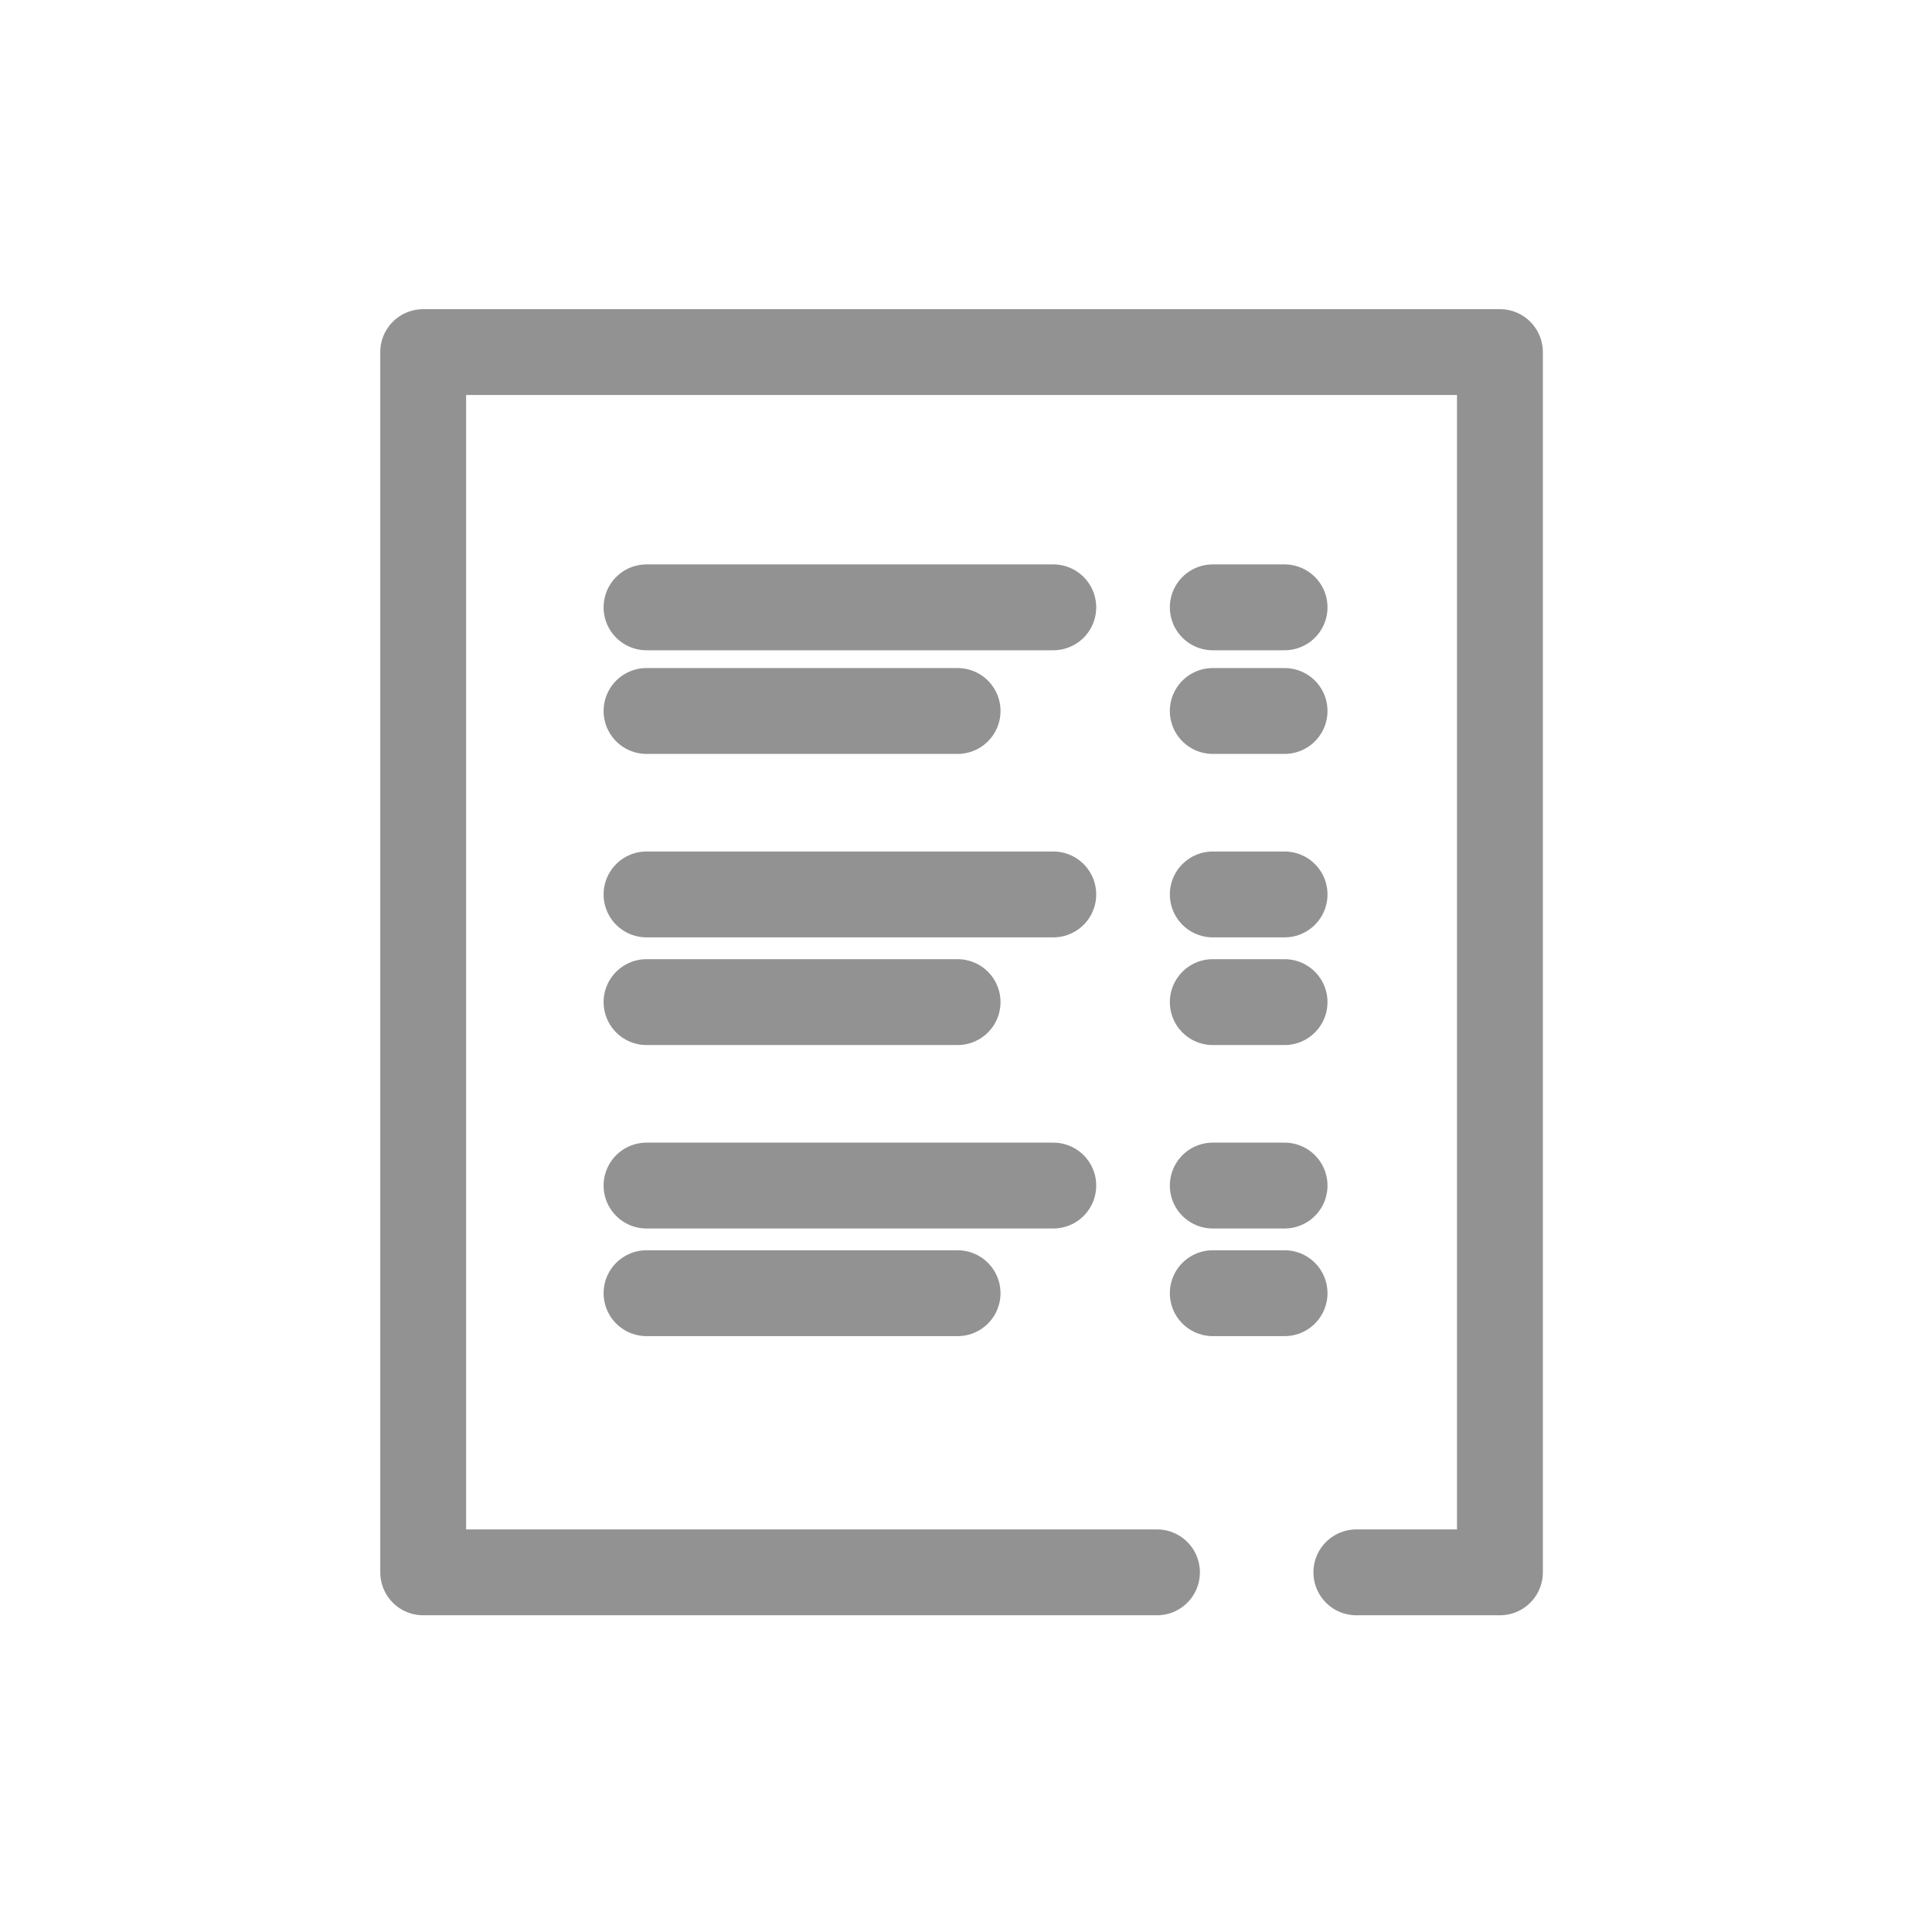 <svg xmlns="http://www.w3.org/2000/svg" width="45" height="45" viewBox="0 0 45 45">
  <g id="Group_2457" data-name="Group 2457" transform="translate(-13 -438)">
    <rect id="Rectangle_1924" data-name="Rectangle 1924" width="45" height="45" rx="4" transform="translate(13 438)" fill="#f2315d" opacity="0"/>
    <g id="PIKTOGRAM-10" transform="translate(22.857 446.201)">
      <path id="Path_3245" data-name="Path 3245" d="M25.991,35.622H8.9V7.2H33.979V35.622H30.635" transform="translate(-8.9 -7.2)" fill="none" stroke="#939292" stroke-linecap="round" stroke-linejoin="round" stroke-miterlimit="10" stroke-width="2"/>
      <line id="Line_409" data-name="Line 409" x2="9.474" transform="translate(5.202 5.945)" fill="none" stroke="#939292" stroke-linecap="round" stroke-linejoin="round" stroke-miterlimit="10" stroke-width="2"/>
      <line id="Line_410" data-name="Line 410" x2="1.672" transform="translate(18.391 5.945)" fill="none" stroke="#939292" stroke-linecap="round" stroke-linejoin="round" stroke-miterlimit="10" stroke-width="2"/>
      <line id="Line_411" data-name="Line 411" x2="1.672" transform="translate(18.391 8.359)" fill="none" stroke="#939292" stroke-linecap="round" stroke-linejoin="round" stroke-miterlimit="10" stroke-width="2"/>
      <line id="Line_412" data-name="Line 412" x2="7.245" transform="translate(5.202 8.359)" fill="none" stroke="#939292" stroke-linecap="round" stroke-linejoin="round" stroke-miterlimit="10" stroke-width="2"/>
      <line id="Line_413" data-name="Line 413" x2="9.474" transform="translate(5.202 12.632)" fill="none" stroke="#939292" stroke-linecap="round" stroke-linejoin="round" stroke-miterlimit="10" stroke-width="2"/>
      <line id="Line_414" data-name="Line 414" x2="1.672" transform="translate(18.391 12.632)" fill="none" stroke="#939292" stroke-linecap="round" stroke-linejoin="round" stroke-miterlimit="10" stroke-width="2"/>
      <line id="Line_415" data-name="Line 415" x2="1.672" transform="translate(18.391 15.14)" fill="none" stroke="#939292" stroke-linecap="round" stroke-linejoin="round" stroke-miterlimit="10" stroke-width="2"/>
      <line id="Line_416" data-name="Line 416" x2="7.245" transform="translate(5.202 15.14)" fill="none" stroke="#939292" stroke-linecap="round" stroke-linejoin="round" stroke-miterlimit="10" stroke-width="2"/>
      <line id="Line_417" data-name="Line 417" x2="9.474" transform="translate(5.202 19.413)" fill="none" stroke="#939292" stroke-linecap="round" stroke-linejoin="round" stroke-miterlimit="10" stroke-width="2"/>
      <line id="Line_418" data-name="Line 418" x2="1.672" transform="translate(18.391 19.413)" fill="none" stroke="#939292" stroke-linecap="round" stroke-linejoin="round" stroke-miterlimit="10" stroke-width="2"/>
      <line id="Line_419" data-name="Line 419" x2="1.672" transform="translate(18.391 21.92)" fill="none" stroke="#939292" stroke-linecap="round" stroke-linejoin="round" stroke-miterlimit="10" stroke-width="2"/>
      <line id="Line_420" data-name="Line 420" x2="7.245" transform="translate(5.202 21.92)" fill="none" stroke="#939292" stroke-linecap="round" stroke-linejoin="round" stroke-miterlimit="10" stroke-width="2"/>
    </g>
  </g>
</svg>
